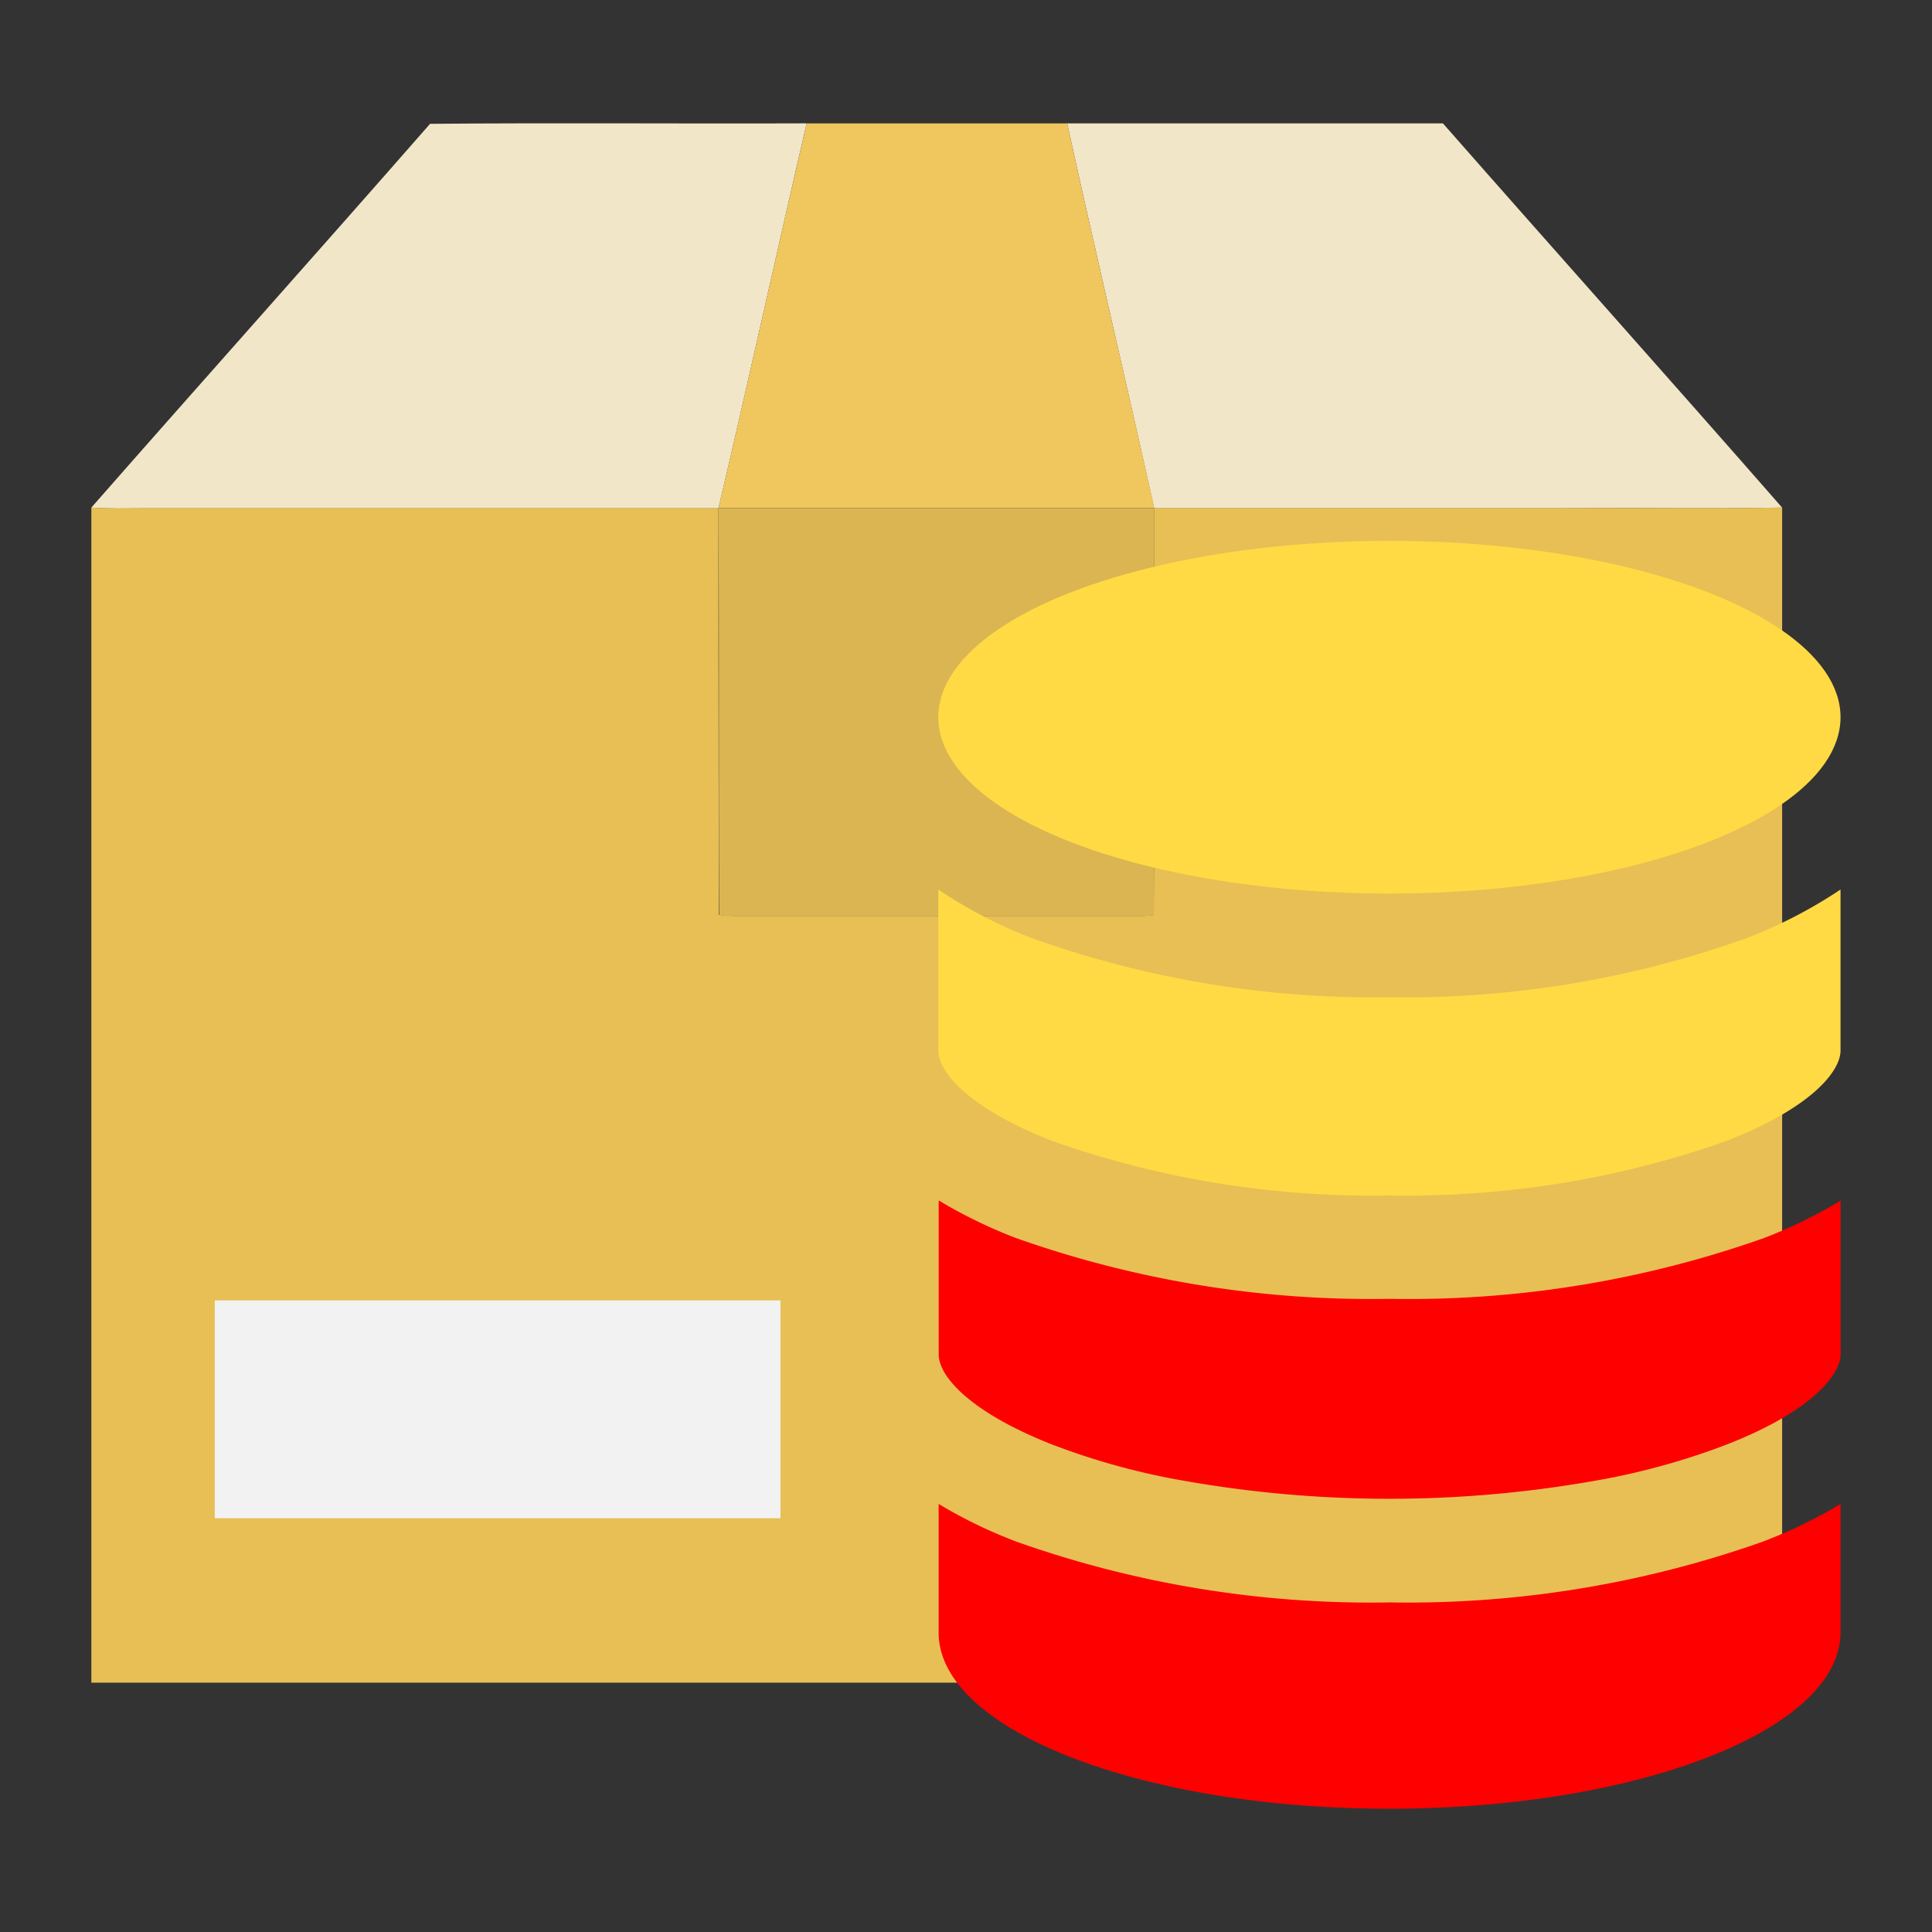 <svg viewBox="0 0 32 32" xmlns="http://www.w3.org/2000/svg"><rect x="0" y="0" width="32" height="32" fill="#333333" stroke="none"/><path d="m7.123 2.051c2.078-.019 4.159 0 6.238-.008-.493 2.123-.961 4.252-1.461 6.376h-9.487c-.3 0-.6.01-.9-.012 1.864-2.124 3.749-4.23 5.61-6.356z" fill="#f2e6c9"/><path d="m17.676 2.044h6.224c1.868 2.126 3.754 4.234 5.617 6.363-1.2.025-2.4 0-3.6.011h-6.8c-.471-2.127-.975-4.246-1.441-6.374z" fill="#f2e6c9"/><path d="m13.361 2.044h4.315c.466 2.128.969 4.247 1.444 6.373h-7.22c.5-2.122.968-4.25 1.461-6.373z" fill="#efc75e"/><path d="m1.513 8.406c.3.022.6.011.9.012h9.487q0 3.367.007 6.735a2.44 2.44 0 0 0 .256.018h6.746a1.9 1.9 0 0 0 .2-.014c.019-2.247 0-4.494.009-6.741h6.8c1.2-.006 2.4.014 3.6-.011v19.466h-28.005z" fill="#e7bf55"/><path d="m11.9 8.42h7.22c-.008 2.247.011 4.494-.009 6.741-.067.007-.134.012-.2.014h-6.743a2.44 2.44 0 0 1 -.255-.017c-.013-2.248 0-4.494-.013-6.738z" fill="#dbb551"/><path d="m3.557 21.539h9.37v3.608h-9.37z" fill="#f2f2f2"/><path d="m23.013 29.958c4.125 0 7.472-1.308 7.472-2.921v-2.127a7.875 7.875 0 0 1 -1.151.571l-.118.047a17.615 17.615 0 0 1 -6.2 1.013 17.566 17.566 0 0 1 -6.2-1.013l-.118-.047a7.875 7.875 0 0 1 -1.151-.571v2.128c-.006 1.612 3.341 2.92 7.466 2.92z" fill="#f00"/><path d="m17.435 23.929a11.708 11.708 0 0 0 1.95.556 19.567 19.567 0 0 0 7.257 0 11.711 11.711 0 0 0 1.95-.556c1.4-.545 1.894-1.151 1.894-1.5v-2.542a8.029 8.029 0 0 1 -1.269.619 17.617 17.617 0 0 1 -6.2 1.007 17.618 17.618 0 0 1 -6.2-1.011 8.122 8.122 0 0 1 -1.269-.619v2.545c-.007.35.49.953 1.887 1.501z" fill="#f00"/><g fill="#ffda44"><path d="m17.435 18.9a15.869 15.869 0 0 0 5.578.9 15.869 15.869 0 0 0 5.578-.9c1.4-.545 1.894-1.151 1.894-1.5v-2.667a7.768 7.768 0 0 1 -1.563.807 16.72 16.72 0 0 1 -5.909.977 16.77 16.77 0 0 1 -5.909-.975 7.71 7.71 0 0 1 -1.563-.809v2.667c0 .351.497.958 1.894 1.5z"/><ellipse cx="23.013" cy="11.879" rx="7.472" ry="2.921"/></g></svg>